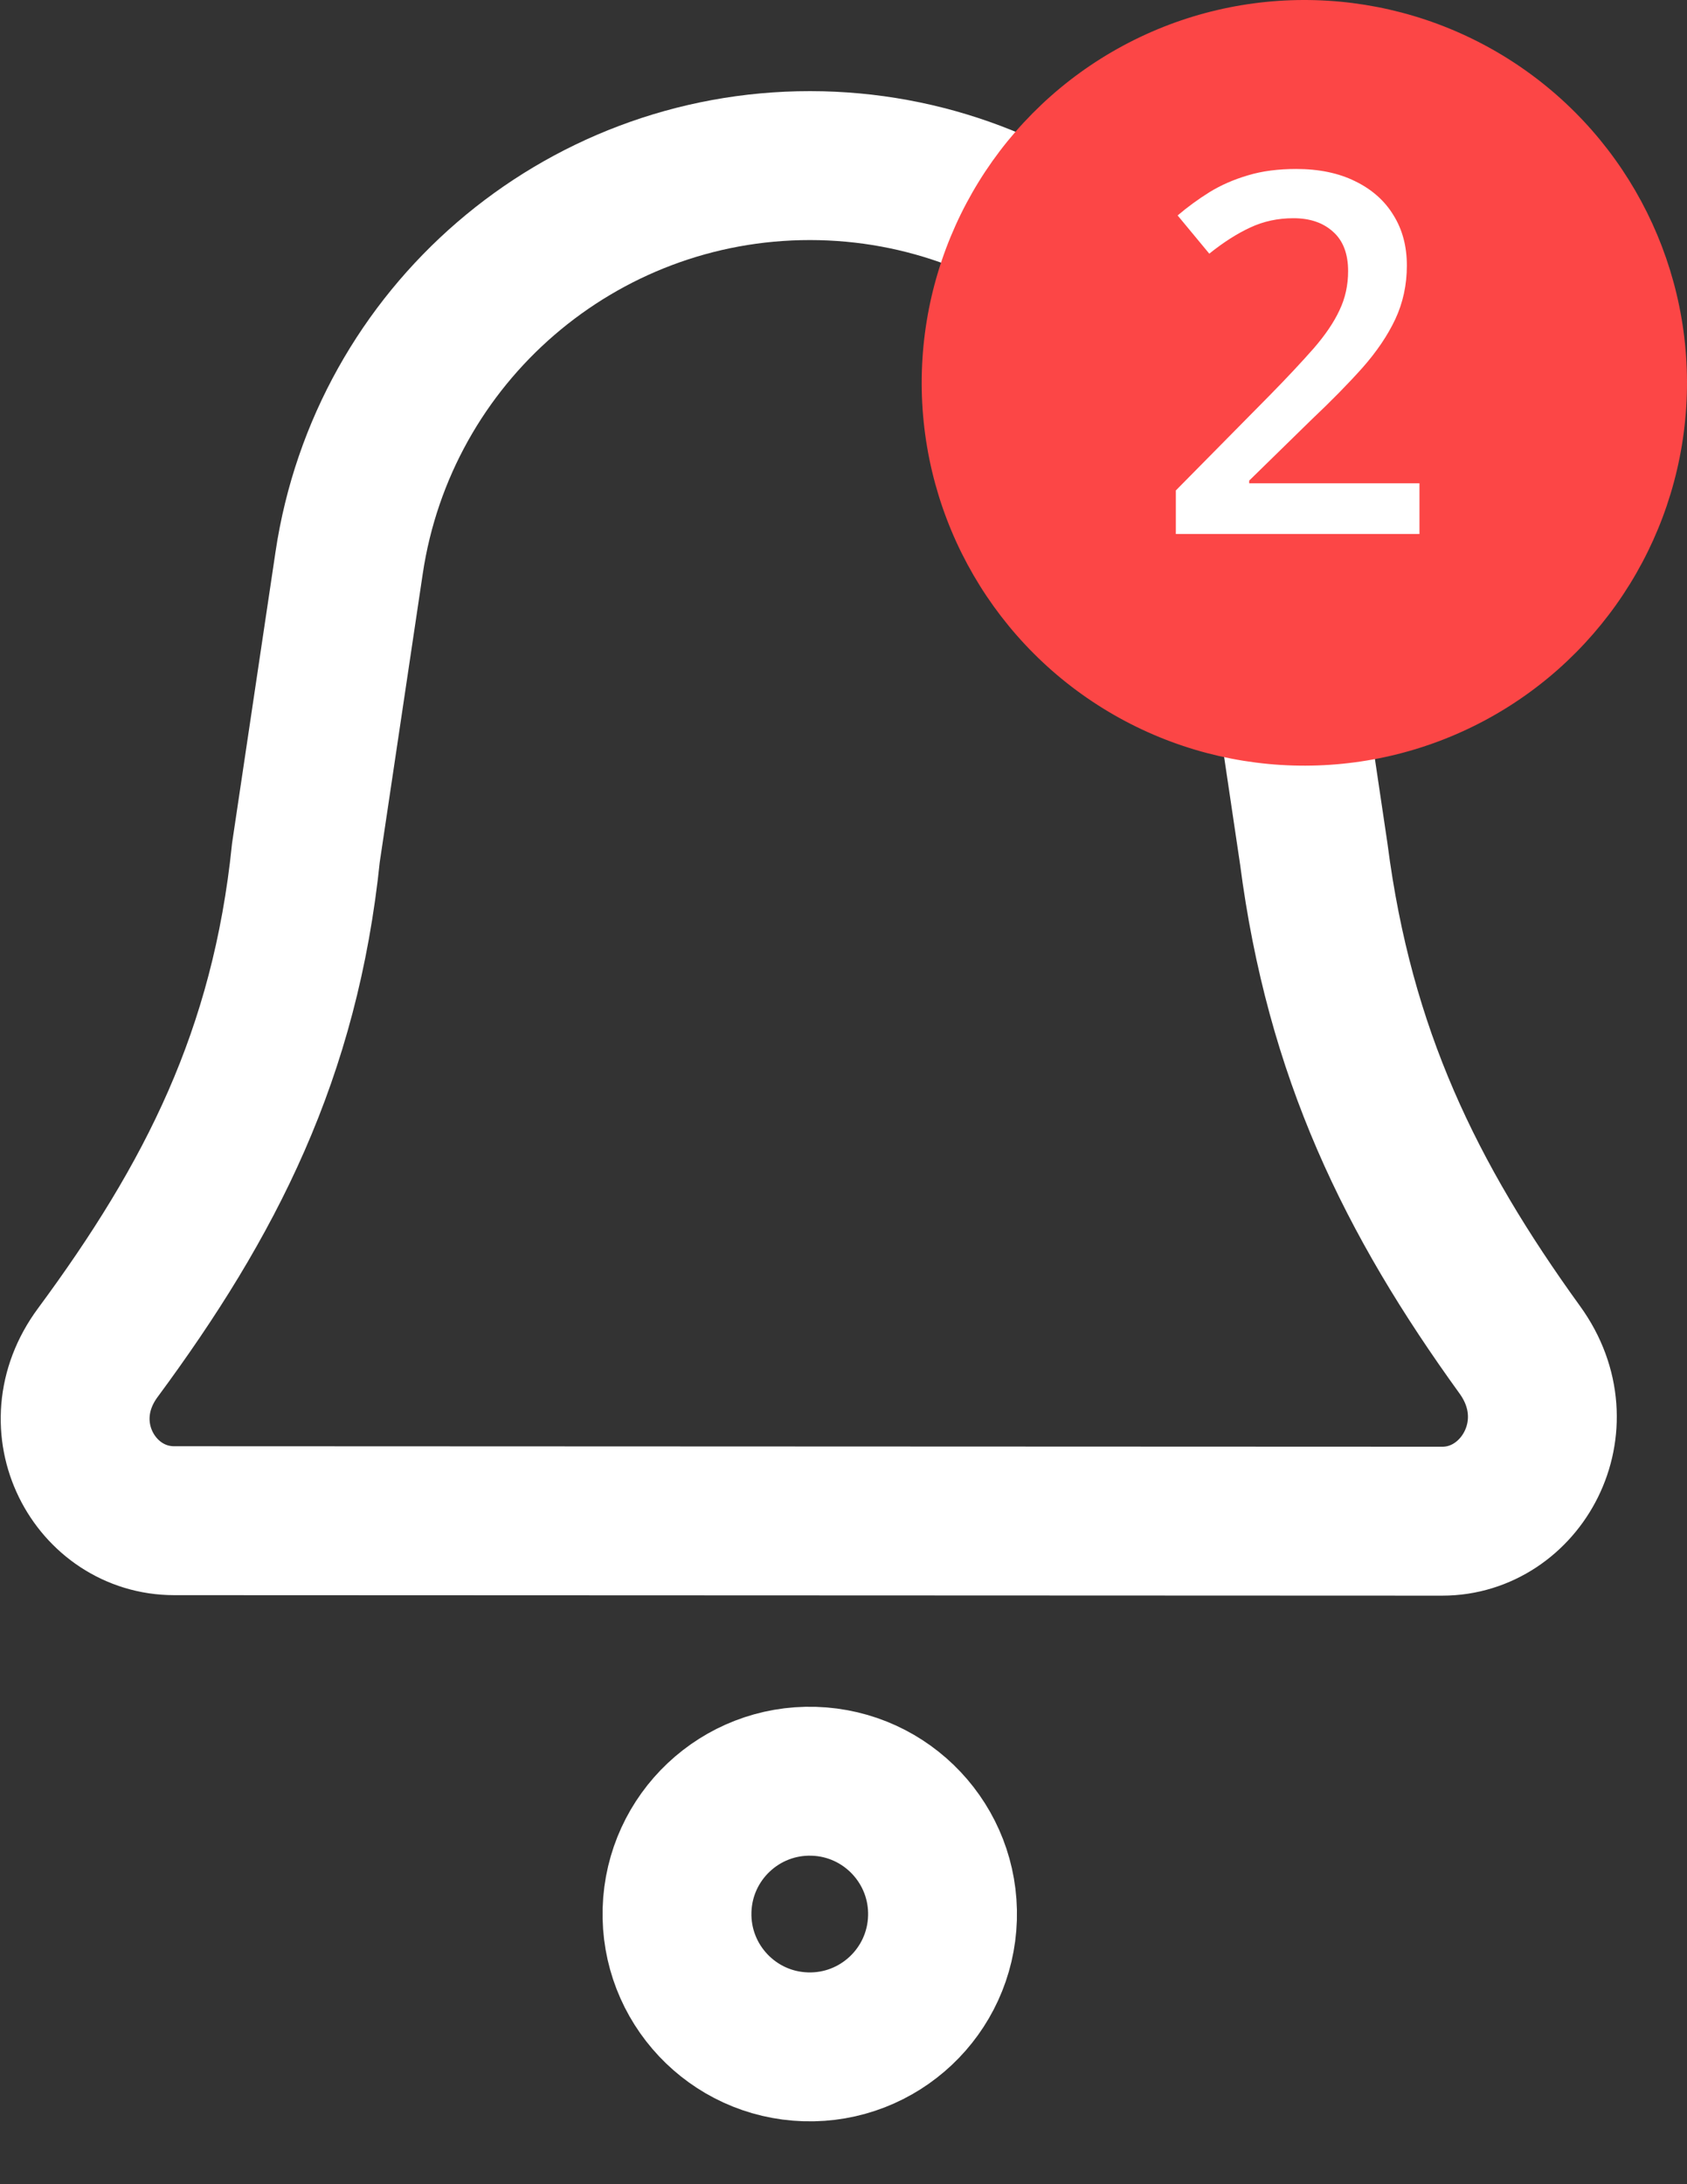 <svg width="17" height="22" viewBox="0 0 17 22" fill="none" xmlns="http://www.w3.org/2000/svg">
<rect x="0" y="0" width="17" height="22" fill="#333333" stroke="none"/>
<circle cx="8.16" cy="19.279" r="1.338" transform="rotate(1.706 8.16 19.279)" stroke="white" stroke-width="1.5"/>
<path d="M3.518 5.67C3.861 3.37 5.837 1.667 8.163 1.668C10.489 1.669 12.463 3.373 12.804 5.674L13.239 8.601C13.499 10.611 14.214 12.073 15.316 13.597C15.871 14.365 15.328 15.322 14.534 15.322L1.755 15.317C0.958 15.317 0.433 14.371 0.986 13.624C2.121 12.088 2.874 10.618 3.083 8.586L3.518 5.67Z" stroke="white" stroke-width="1.5"/>
<circle cx="13.144" cy="3.856" r="3.856" transform="rotate(1.706 13.144 3.856)" fill="#FC4646"/>
<path d="M14.304 5.379H11.849V4.94L12.789 3.988C12.971 3.803 13.12 3.643 13.238 3.509C13.355 3.374 13.442 3.246 13.498 3.125C13.556 3.004 13.585 2.873 13.585 2.731C13.585 2.556 13.534 2.423 13.433 2.334C13.333 2.243 13.2 2.198 13.034 2.198C12.877 2.198 12.732 2.229 12.598 2.292C12.466 2.353 12.328 2.441 12.186 2.555L11.867 2.17C11.967 2.085 12.075 2.006 12.189 1.935C12.305 1.864 12.433 1.808 12.576 1.766C12.718 1.723 12.88 1.702 13.062 1.702C13.291 1.702 13.49 1.743 13.657 1.826C13.823 1.907 13.952 2.02 14.041 2.166C14.132 2.311 14.177 2.48 14.177 2.674C14.177 2.869 14.138 3.049 14.061 3.214C13.983 3.38 13.872 3.543 13.729 3.705C13.585 3.866 13.414 4.04 13.215 4.228L12.588 4.841V4.868H14.304V5.379Z" fill="white"/>
</svg>
